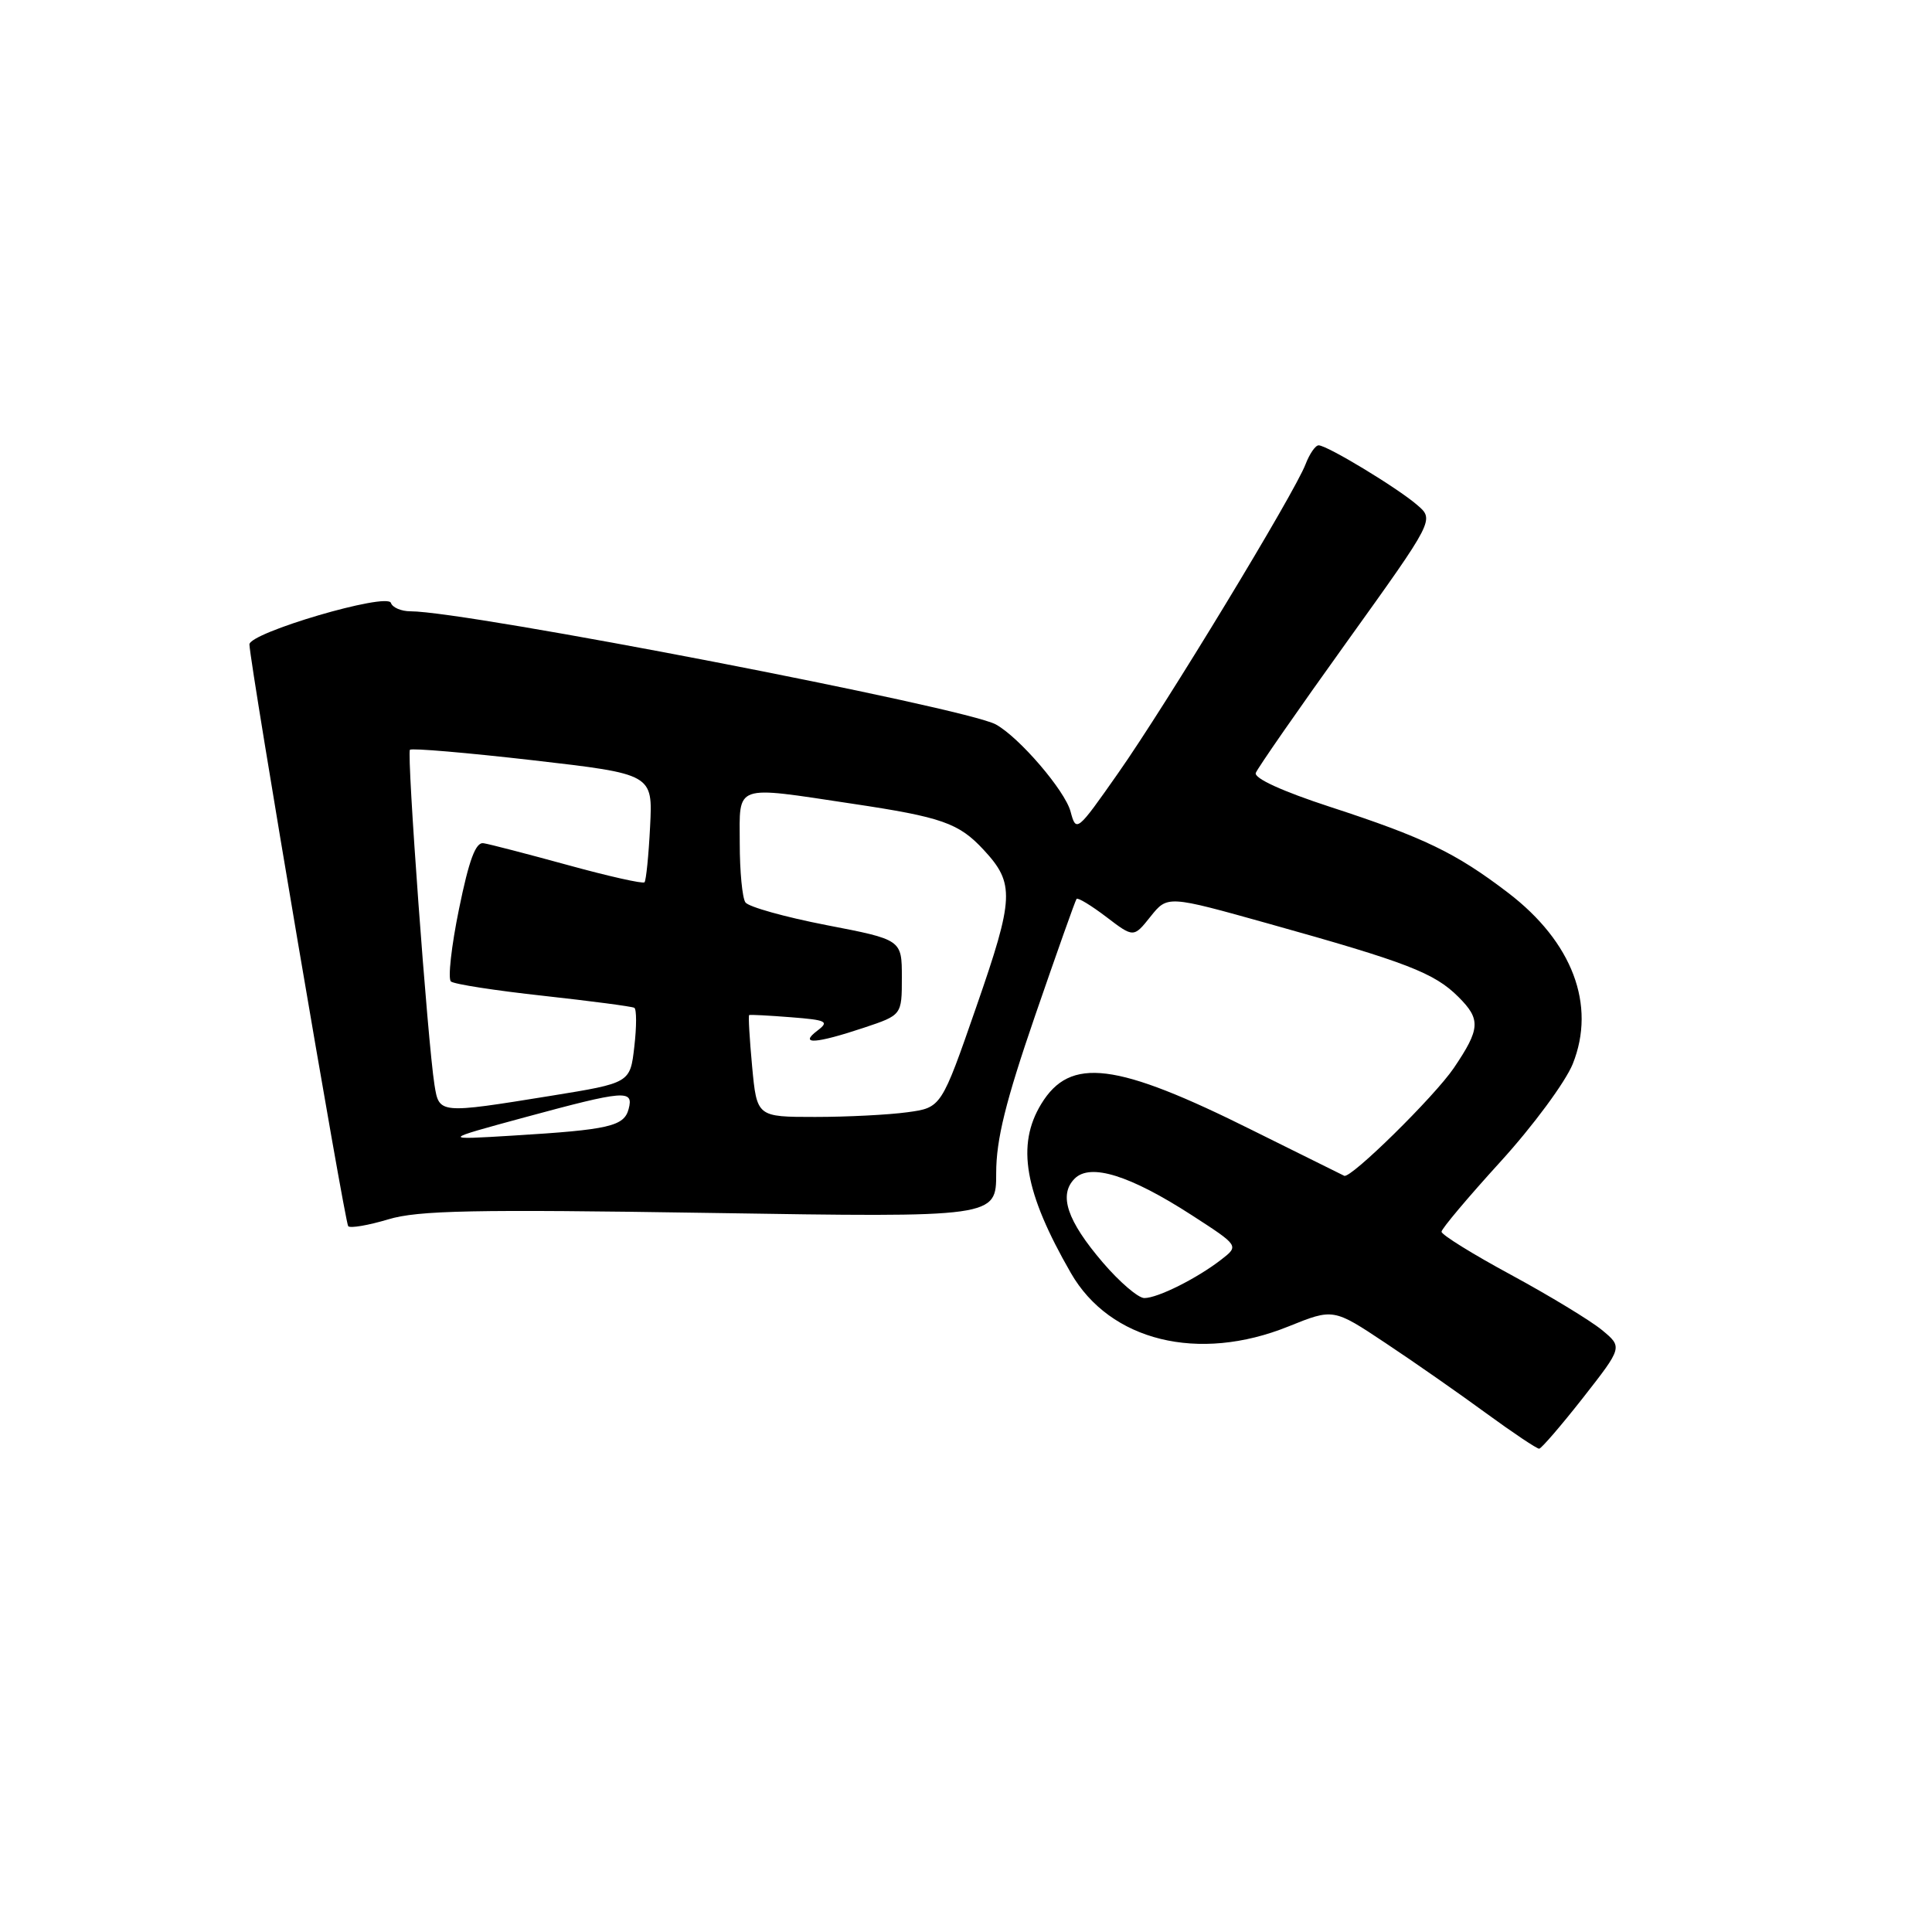 <?xml version="1.0" encoding="UTF-8" standalone="no"?>
<!DOCTYPE svg PUBLIC "-//W3C//DTD SVG 1.1//EN" "http://www.w3.org/Graphics/SVG/1.1/DTD/svg11.dtd" >
<svg xmlns="http://www.w3.org/2000/svg" xmlns:xlink="http://www.w3.org/1999/xlink" version="1.1" viewBox="0 0 256 256">
 <g >
 <path fill="currentColor"
d=" M 209.76 185.21 C 215.01 178.50 215.01 178.50 212.26 176.23 C 210.74 174.98 205.34 171.70 200.25 168.94 C 195.16 166.19 191.00 163.61 191.01 163.21 C 191.01 162.82 194.53 158.64 198.83 153.92 C 203.13 149.20 207.43 143.37 208.40 140.97 C 211.52 133.17 208.36 124.81 199.82 118.29 C 192.89 113.00 188.68 110.97 176.23 106.91 C 169.92 104.85 166.13 103.12 166.40 102.41 C 166.64 101.78 172.06 93.97 178.45 85.07 C 190.07 68.87 190.07 68.87 187.78 66.91 C 185.14 64.63 175.87 59.02 174.73 59.01 C 174.30 59.00 173.52 60.14 172.99 61.52 C 171.54 65.33 154.51 93.40 148.17 102.43 C 142.69 110.25 142.60 110.32 141.85 107.52 C 141.10 104.74 135.05 97.69 131.95 95.99 C 127.88 93.77 61.85 81.00 54.39 81.00 C 53.17 81.00 52.00 80.50 51.80 79.89 C 51.32 78.46 32.98 83.85 33.05 85.40 C 33.19 88.43 45.69 162.02 46.14 162.48 C 46.43 162.77 48.82 162.36 51.45 161.57 C 55.39 160.38 62.78 160.23 94.11 160.72 C 132.00 161.32 132.00 161.32 132.00 155.45 C 132.00 150.99 133.24 145.98 137.17 134.54 C 140.02 126.27 142.48 119.32 142.65 119.11 C 142.81 118.90 144.58 119.97 146.58 121.49 C 150.21 124.26 150.21 124.26 152.45 121.45 C 154.70 118.64 154.70 118.64 168.10 122.39 C 186.42 127.51 190.06 128.91 193.25 132.10 C 196.23 135.07 196.15 136.32 192.65 141.50 C 190.09 145.28 179.00 156.19 178.12 155.80 C 177.76 155.63 172.29 152.92 165.98 149.78 C 147.84 140.73 141.81 139.98 137.97 146.28 C 134.65 151.73 135.73 157.96 141.89 168.67 C 147.07 177.70 158.80 180.58 170.73 175.76 C 176.68 173.36 176.68 173.36 183.59 177.96 C 187.39 180.48 193.40 184.68 196.95 187.28 C 200.50 189.87 203.65 191.98 203.95 191.96 C 204.25 191.93 206.87 188.89 209.76 185.21 Z  M 146.14 167.30 C 141.39 161.75 140.24 158.33 142.40 156.17 C 144.48 154.09 149.73 155.73 157.92 161.02 C 164.18 165.07 164.18 165.07 161.84 166.89 C 158.64 169.38 153.41 172.00 151.63 172.00 C 150.82 172.00 148.35 169.88 146.14 167.30 Z  M 69.50 148.06 C 82.82 144.45 83.98 144.36 83.30 146.94 C 82.70 149.24 80.71 149.70 68.00 150.47 C 58.50 151.05 58.50 151.05 69.50 148.06 Z  M 99.66 141.31 C 99.32 137.64 99.14 134.57 99.27 134.50 C 99.40 134.43 101.89 134.56 104.80 134.79 C 109.54 135.16 109.92 135.35 108.30 136.57 C 105.81 138.46 108.08 138.31 114.50 136.17 C 119.50 134.50 119.50 134.50 119.50 129.51 C 119.50 124.51 119.50 124.51 109.50 122.58 C 104.00 121.51 99.17 120.16 98.77 119.57 C 98.36 118.98 98.02 115.46 98.02 111.75 C 98.00 103.81 97.13 104.12 112.90 106.49 C 124.81 108.27 127.05 109.06 130.34 112.61 C 134.48 117.07 134.39 118.95 129.38 133.37 C 124.73 146.77 124.73 146.77 120.22 147.38 C 117.75 147.72 112.25 148.00 108.01 148.00 C 100.29 148.00 100.29 148.00 99.66 141.31 Z  M 57.57 143.75 C 56.67 138.09 53.87 99.80 54.32 99.35 C 54.56 99.11 61.89 99.74 70.63 100.74 C 86.50 102.57 86.50 102.57 86.14 109.53 C 85.95 113.36 85.61 116.68 85.40 116.91 C 85.19 117.13 80.63 116.11 75.26 114.63 C 69.89 113.16 64.86 111.85 64.07 111.73 C 63.03 111.56 62.15 113.93 60.82 120.45 C 59.81 125.37 59.33 129.69 59.75 130.05 C 60.16 130.41 65.67 131.26 72.00 131.95 C 78.33 132.65 83.75 133.36 84.05 133.54 C 84.36 133.72 84.36 136.04 84.05 138.69 C 83.50 143.50 83.50 143.50 73.00 145.20 C 58.14 147.60 58.19 147.60 57.57 143.75 Z "/>
</g>
</svg>